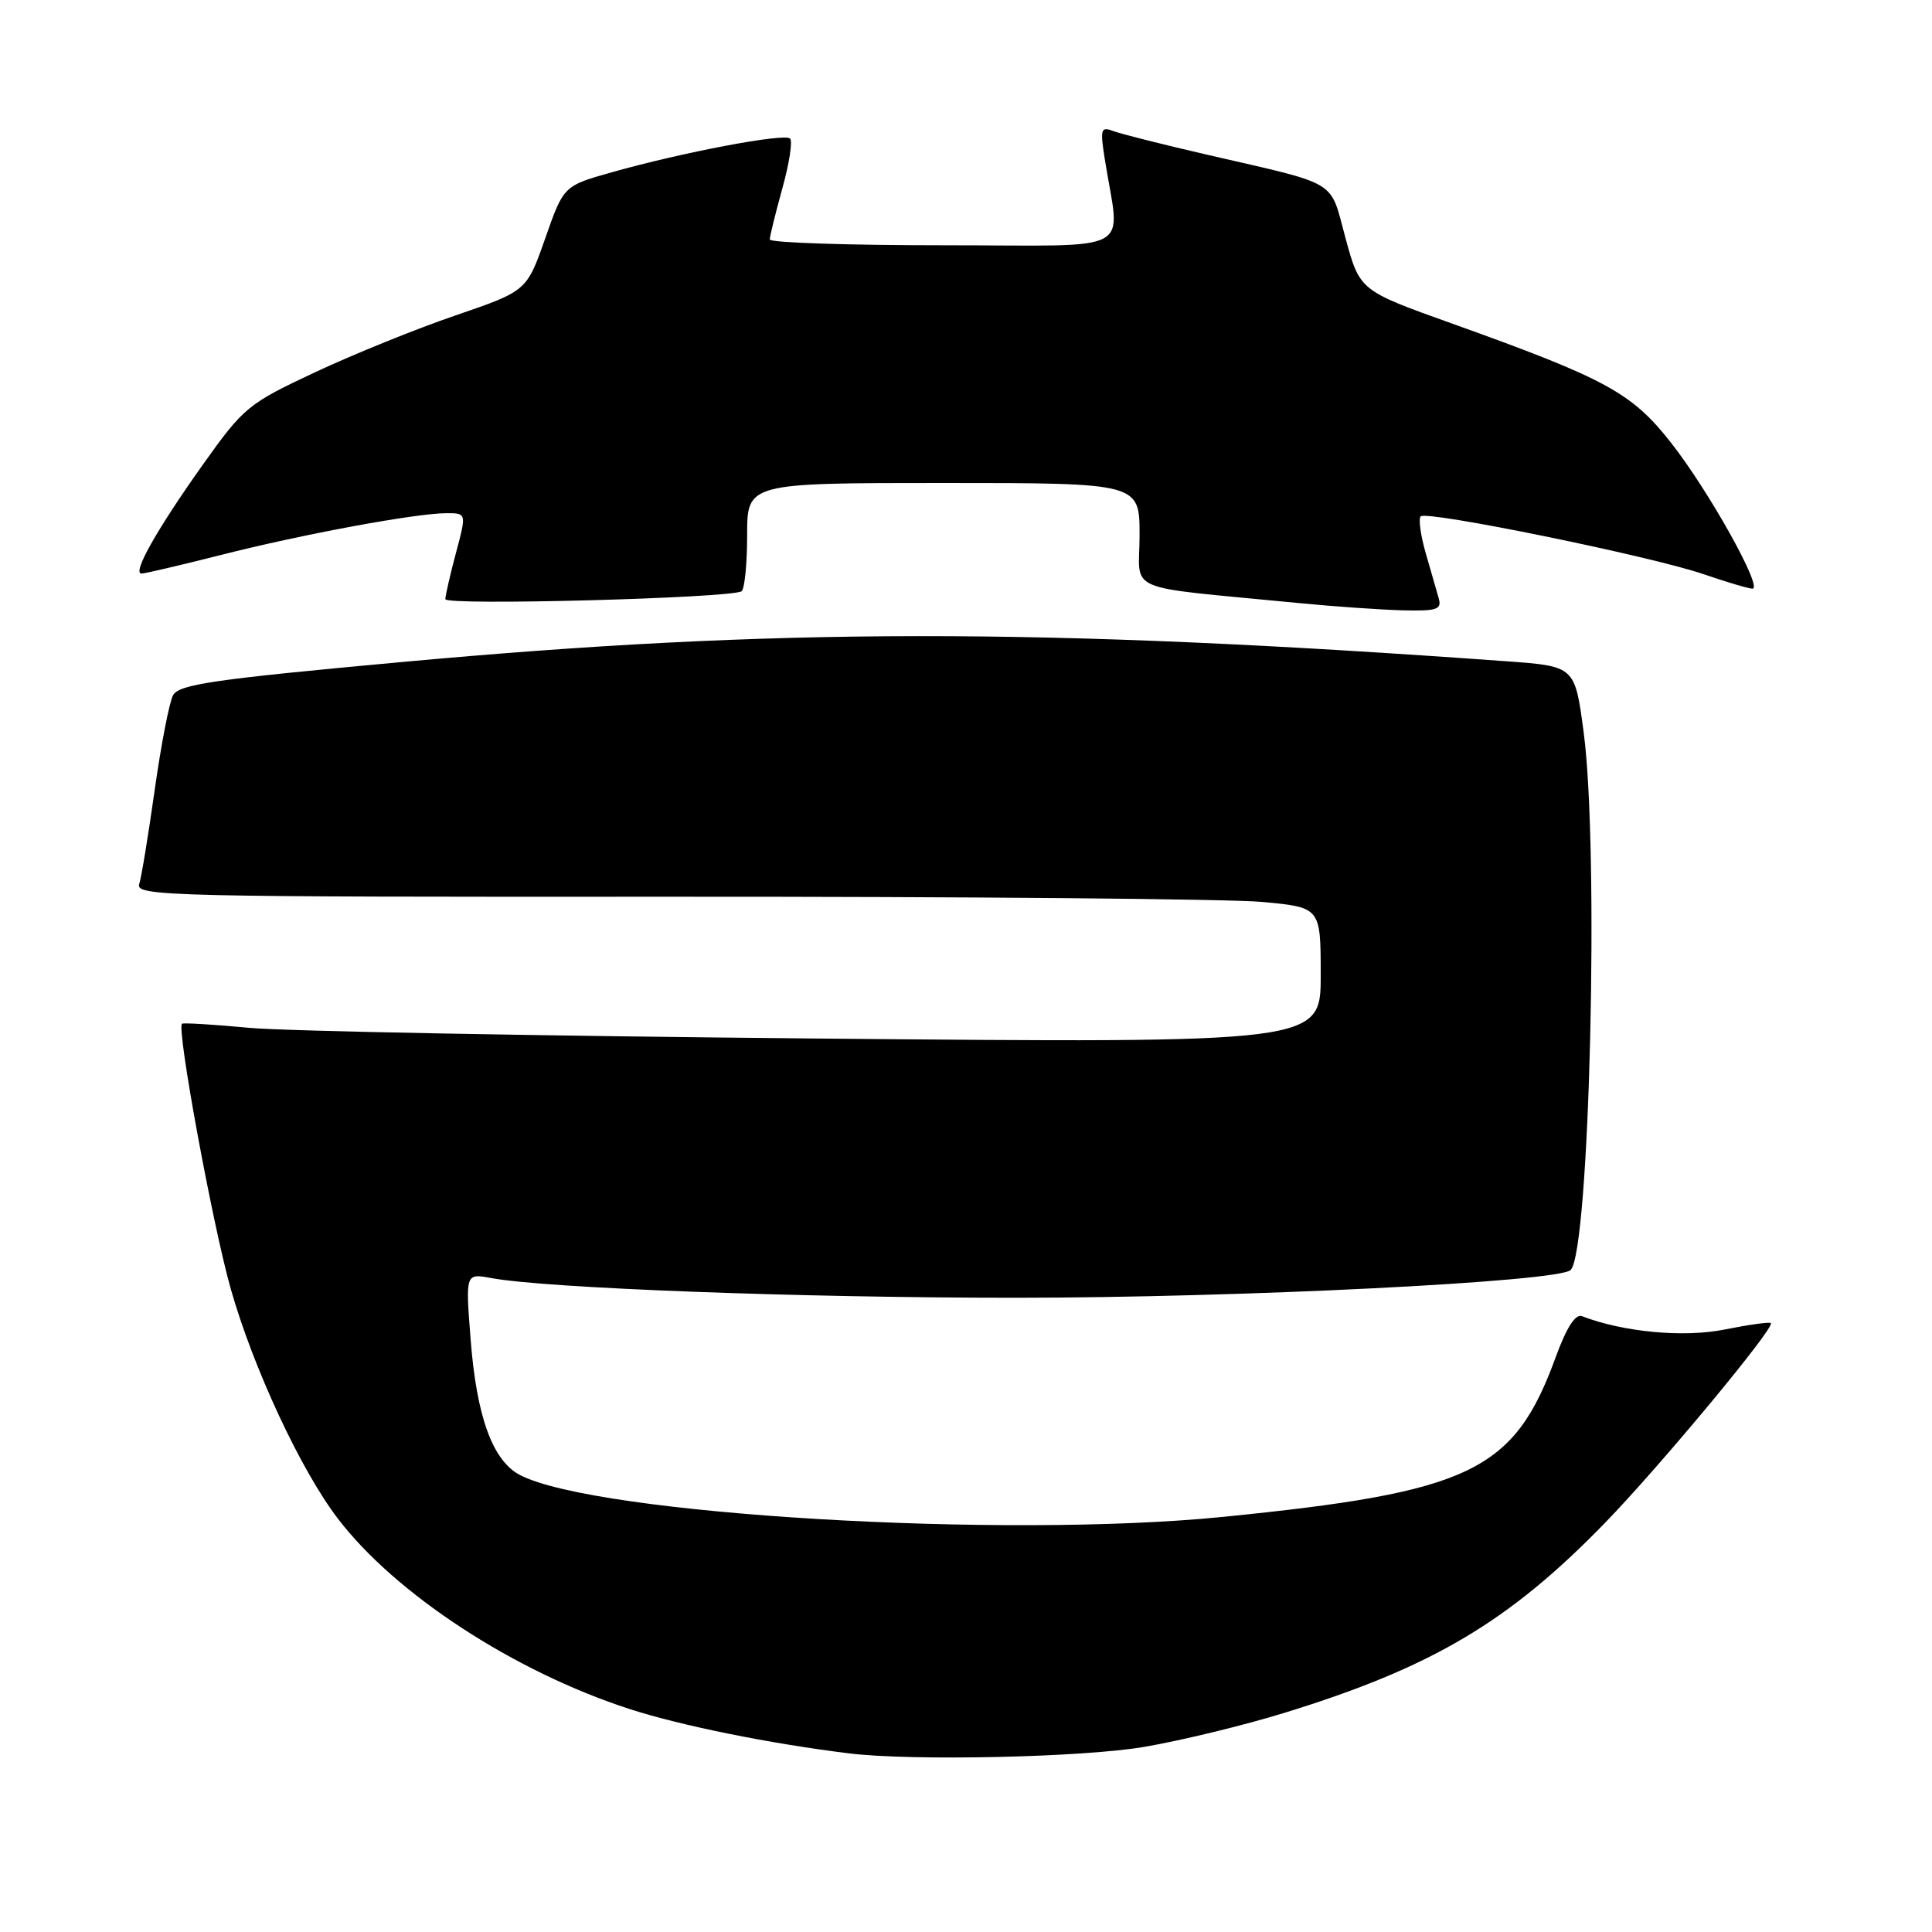 <?xml version="1.0" encoding="UTF-8" standalone="no"?>
<!DOCTYPE svg PUBLIC "-//W3C//DTD SVG 1.1//EN" "http://www.w3.org/Graphics/SVG/1.1/DTD/svg11.dtd" >
<svg xmlns="http://www.w3.org/2000/svg" xmlns:xlink="http://www.w3.org/1999/xlink" version="1.1" viewBox="0 0 256 256">
 <g >
 <path fill="currentColor"
d=" M 151.62 231.47 C 156.50 230.64 164.85 228.61 170.16 226.97 C 189.72 220.95 199.91 214.92 212.63 201.83 C 219.87 194.39 235.23 175.89 234.65 175.32 C 234.48 175.14 231.71 175.53 228.51 176.17 C 223.09 177.26 215.10 176.51 209.61 174.40 C 208.75 174.07 207.57 175.91 206.15 179.80 C 200.62 194.98 194.94 197.70 162.00 201.00 C 132.95 203.90 79.04 200.69 68.92 195.46 C 65.27 193.57 63.14 187.71 62.35 177.35 C 61.68 168.72 61.68 168.72 65.09 169.35 C 72.39 170.70 105.88 171.96 134.50 171.96 C 164.31 171.96 206.55 169.85 208.12 168.28 C 210.64 165.76 211.92 112.67 209.84 97.00 C 208.68 88.28 208.68 88.28 199.59 87.62 C 137.75 83.15 102.72 83.18 53.17 87.73 C 28.33 90.01 23.70 90.68 22.93 92.13 C 22.43 93.06 21.34 98.70 20.50 104.66 C 19.66 110.61 18.74 116.25 18.44 117.17 C 17.95 118.75 22.71 118.86 88.70 118.82 C 127.64 118.80 162.99 119.11 167.25 119.51 C 175.00 120.23 175.00 120.23 175.00 129.23 C 175.00 138.22 175.00 138.22 108.25 137.61 C 71.54 137.27 37.67 136.64 33.00 136.19 C 28.32 135.75 24.33 135.51 24.12 135.65 C 23.36 136.19 28.20 162.46 30.60 170.87 C 33.61 181.39 39.85 194.78 44.75 201.20 C 52.38 211.21 68.08 221.47 83.38 226.44 C 90.18 228.65 102.01 231.04 112.50 232.33 C 120.87 233.36 143.53 232.86 151.62 231.47 Z  M 190.63 79.25 C 190.35 78.29 189.58 75.58 188.90 73.24 C 188.23 70.90 187.94 68.73 188.25 68.42 C 189.04 67.62 218.84 73.71 225.69 76.07 C 228.78 77.13 231.72 78.00 232.21 78.00 C 233.66 78.00 226.41 65.01 221.40 58.64 C 216.21 52.03 212.80 50.18 192.34 42.85 C 180.18 38.50 180.18 38.50 178.29 31.56 C 176.14 23.66 177.67 24.59 159.86 20.48 C 154.01 19.13 148.43 17.72 147.46 17.35 C 145.87 16.74 145.76 17.13 146.39 21.08 C 148.40 33.90 151.02 32.50 125.09 32.50 C 112.39 32.50 102.00 32.16 102.00 31.73 C 102.00 31.31 102.75 28.28 103.66 24.98 C 104.58 21.69 105.04 18.71 104.69 18.36 C 103.95 17.62 90.49 20.17 81.09 22.82 C 74.68 24.63 74.68 24.63 72.24 31.60 C 69.79 38.56 69.79 38.56 60.37 41.79 C 55.18 43.56 46.79 46.96 41.72 49.34 C 32.85 53.50 32.29 53.97 26.87 61.58 C 20.77 70.17 17.48 76.00 18.75 76.00 C 19.19 76.00 23.92 74.89 29.26 73.54 C 40.11 70.78 55.11 68.01 59.16 68.00 C 61.82 68.00 61.82 68.00 60.42 73.25 C 59.65 76.14 59.02 78.90 59.01 79.39 C 59.00 80.27 96.76 79.26 98.25 78.35 C 98.66 78.09 99.00 74.76 99.00 70.94 C 99.00 64.00 99.00 64.00 125.00 64.00 C 151.00 64.00 151.00 64.00 151.00 70.92 C 151.00 78.70 148.40 77.59 172.00 79.90 C 176.68 80.36 182.89 80.79 185.82 80.87 C 190.44 80.98 191.07 80.77 190.63 79.25 Z "/>
</g>
</svg>